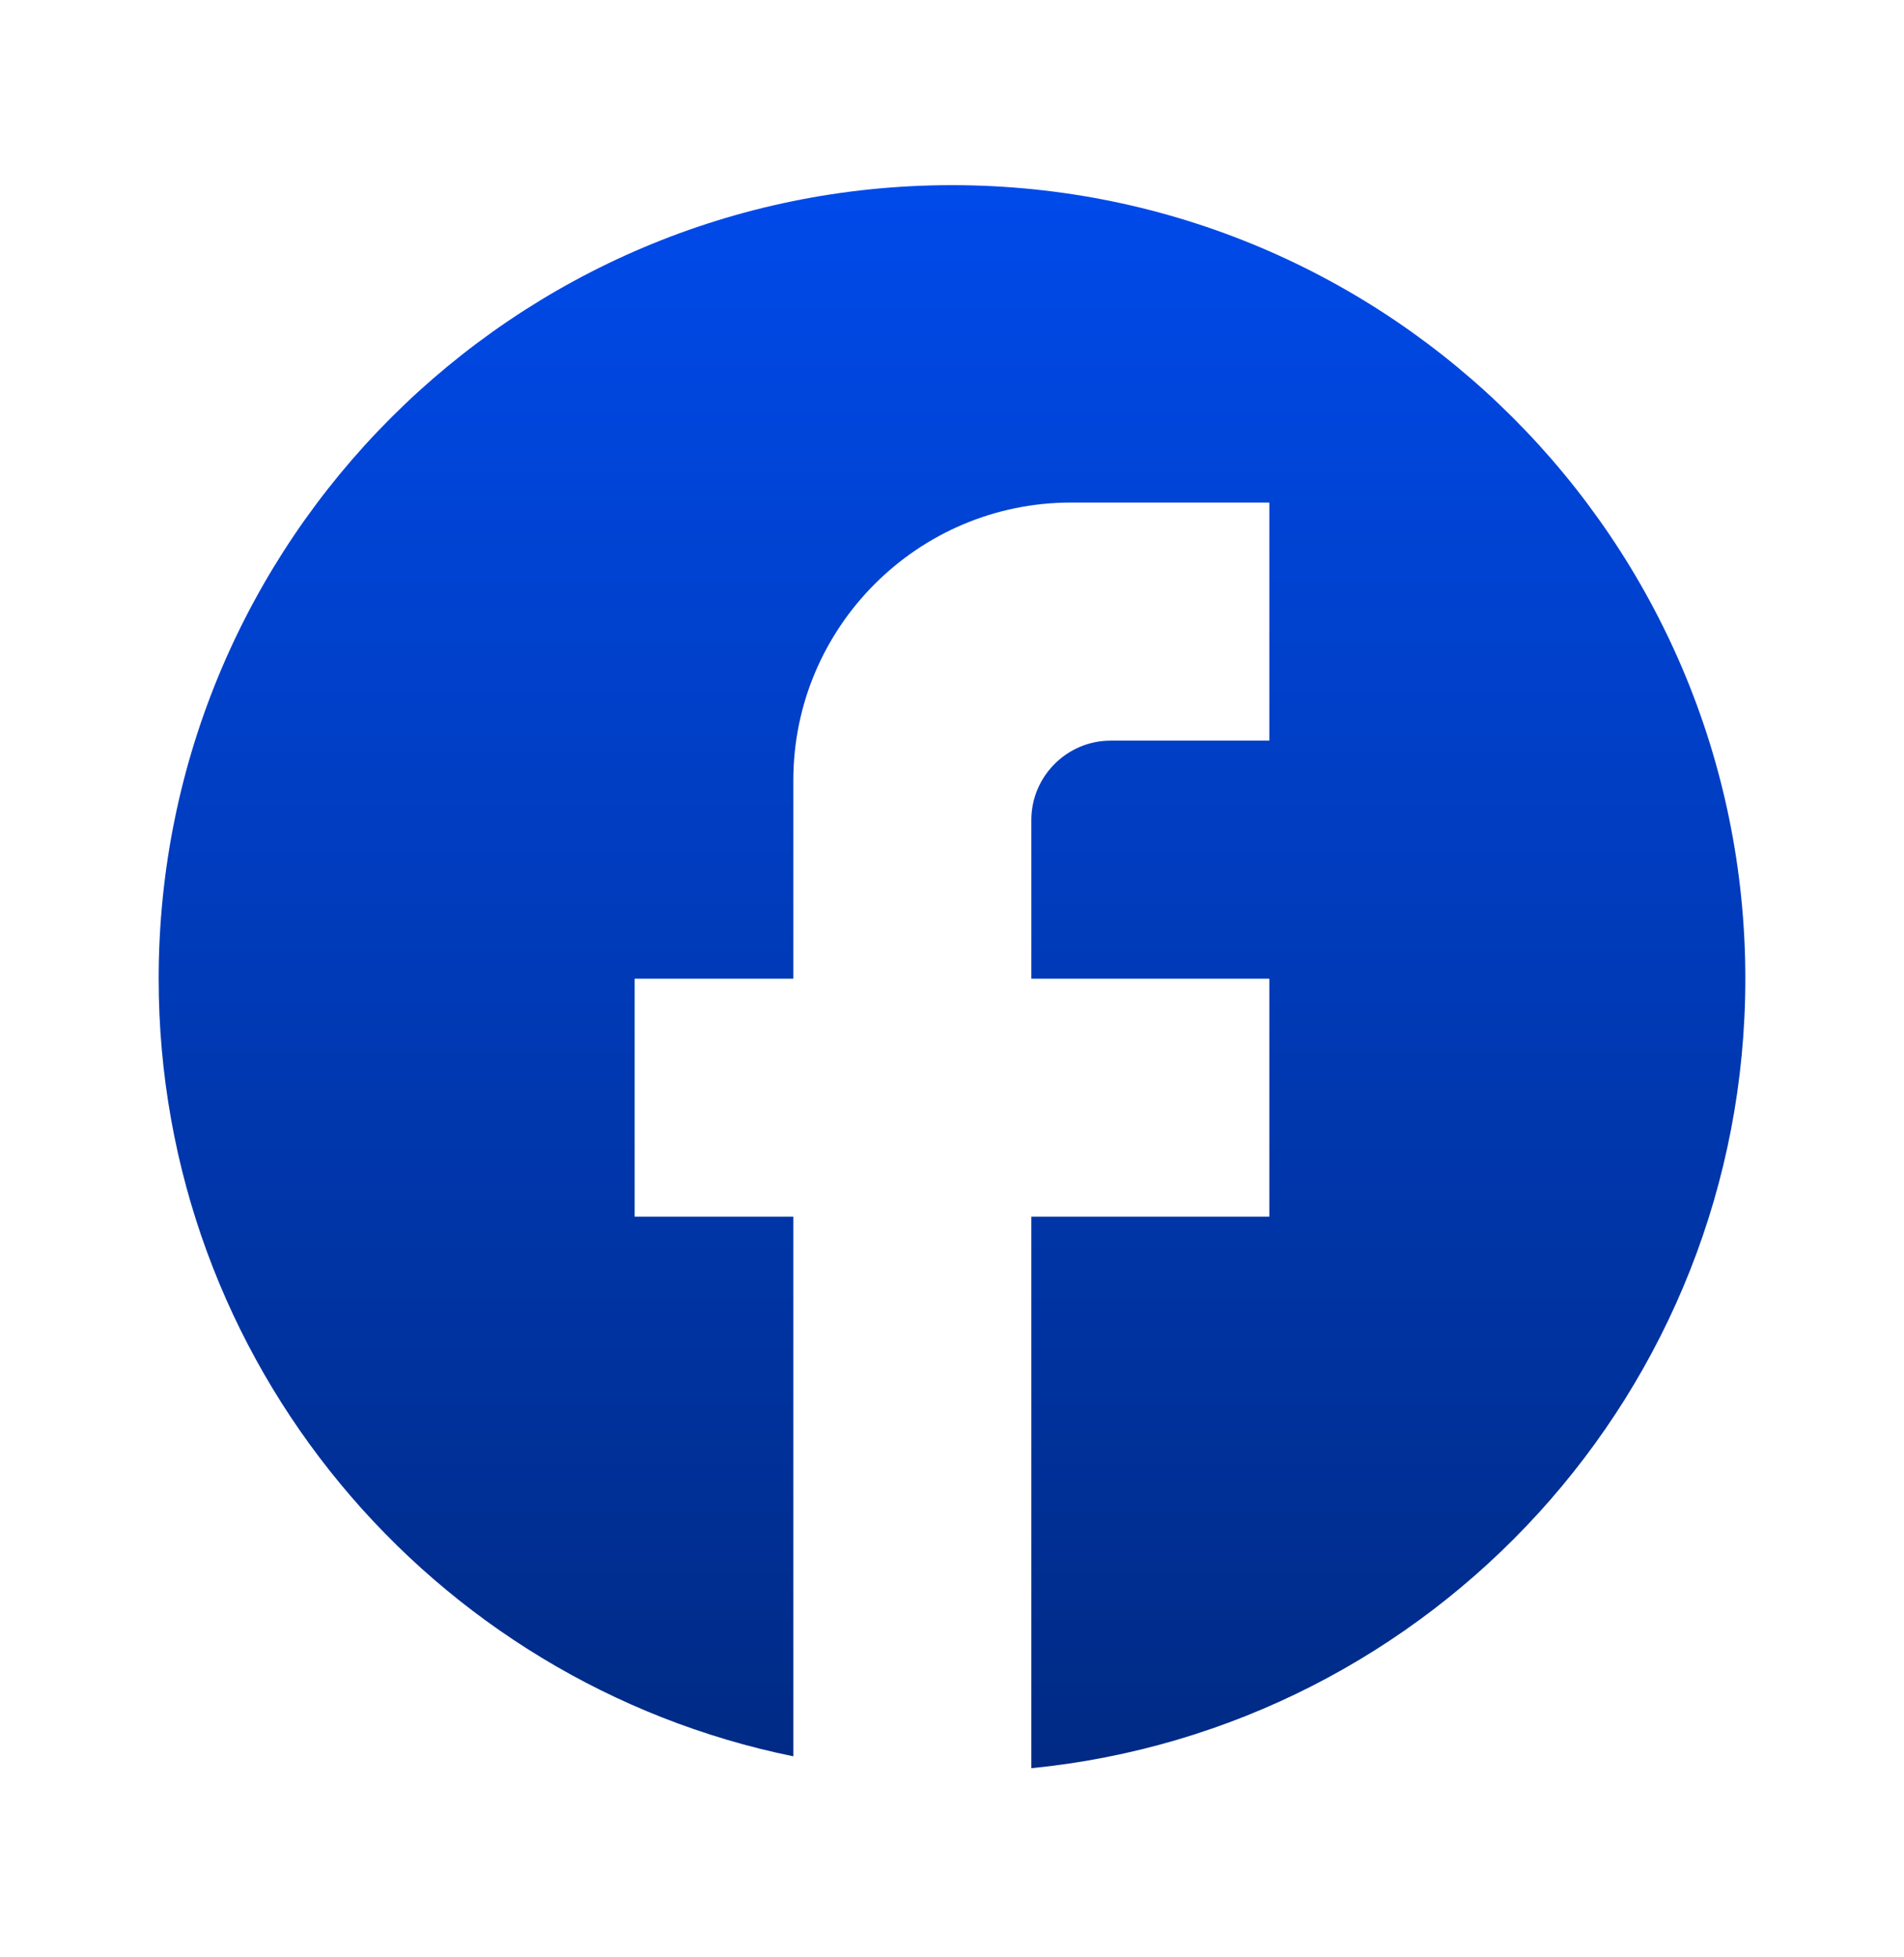 <svg width="36" height="37" viewBox="0 0 36 37" fill="none" xmlns="http://www.w3.org/2000/svg">
<path d="M18 3.5C26.28 3.5 33 10.22 33 18.5C33 26.285 27.075 32.675 19.5 33.425V23H24V18.5H19.5V15.5C19.5 14.675 20.175 14 21 14H24V9.5H20.25C17.355 9.5 15 11.855 15 14.75V18.5H12V23H15V33.2C8.16 31.805 3 25.76 3 18.5C3 10.22 9.72 3.5 18 3.5Z" fill="url(#paint0_linear_89_727)"/>
<defs>
<linearGradient id="paint0_linear_89_727" x1="18" y1="3.5" x2="18" y2="33.425" gradientUnits="userSpaceOnUse">
<stop stop-color="#004AEA"/>
<stop offset="1" stop-color="#002A84"/>
</linearGradient>
</defs>
</svg>

